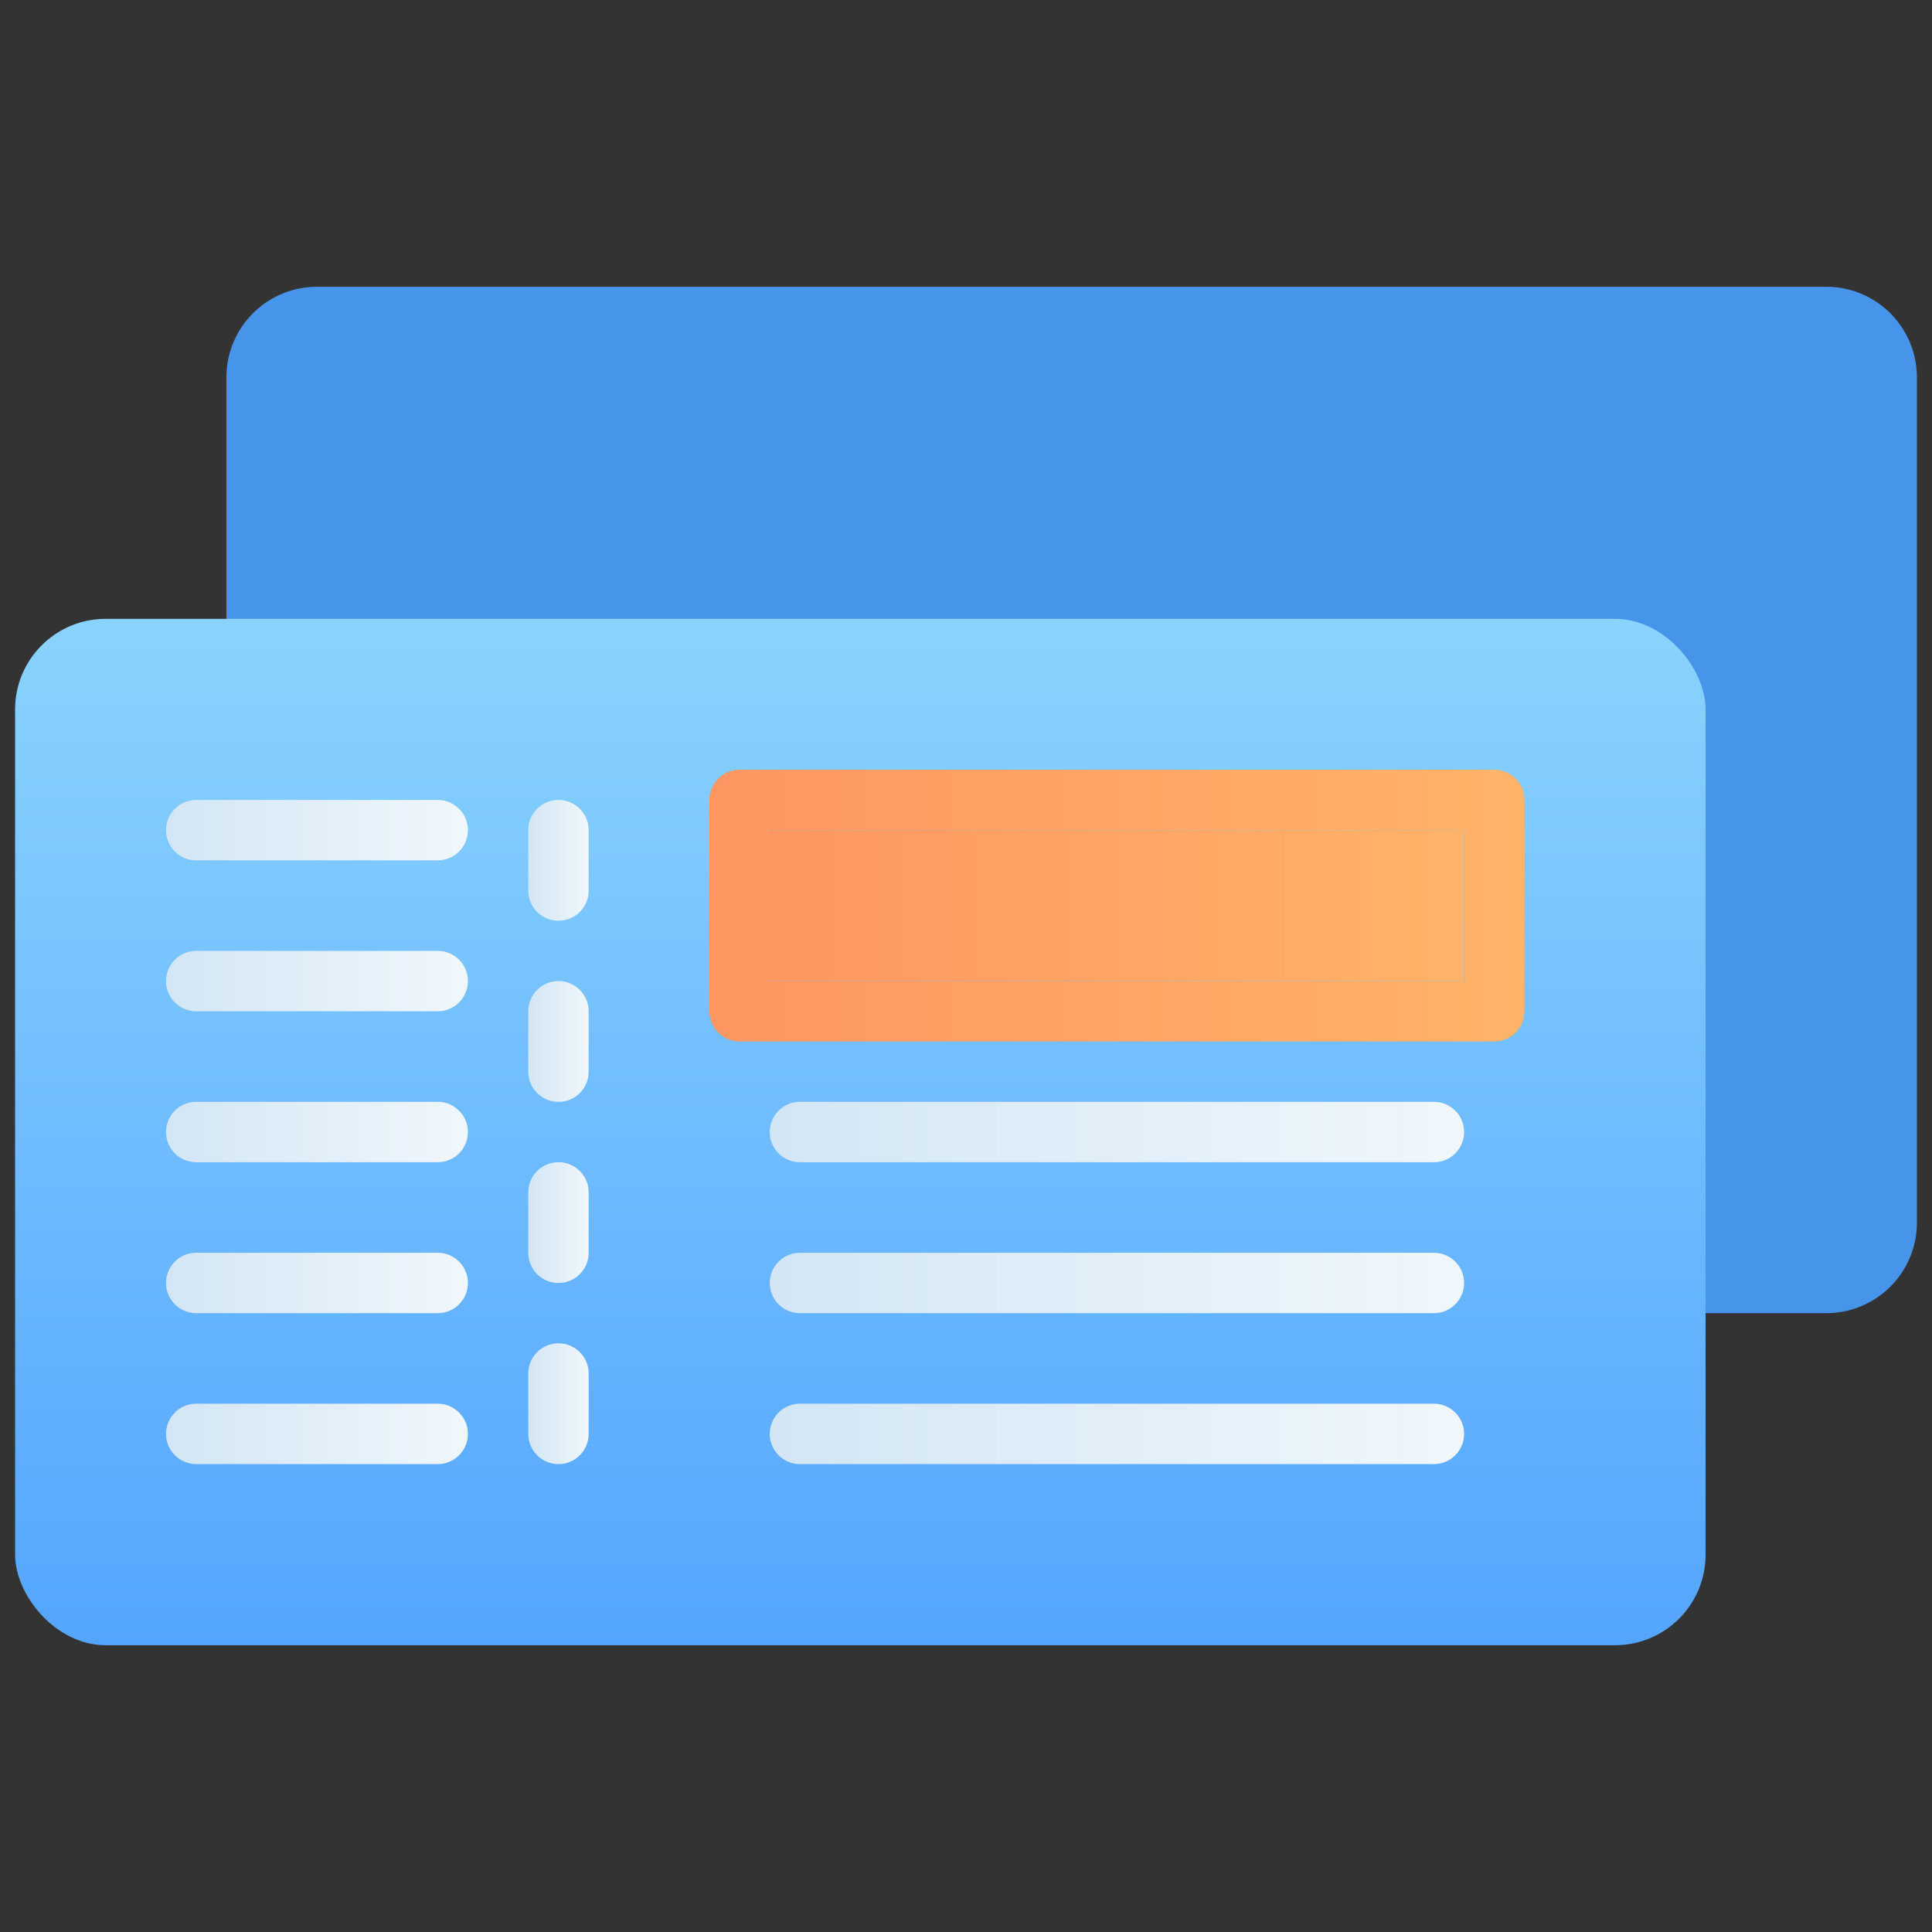 <svg xmlns="http://www.w3.org/2000/svg" xmlns:xlink="http://www.w3.org/1999/xlink" viewBox="0 0 64 64"><rect x="0" y="0" width="64" height="64" fill="#333333" stroke="none"/><defs><style>.cls-1{fill:#4795ea;}.cls-2{fill:url(#linear-gradient);}.cls-3{fill:url(#linear-gradient-2);}.cls-4{fill:url(#linear-gradient-3);}.cls-5{fill:url(#linear-gradient-4);}.cls-6{fill:url(#linear-gradient-5);}.cls-7{fill:url(#linear-gradient-6);}.cls-8{fill:url(#linear-gradient-7);}.cls-9{fill:url(#linear-gradient-8);}.cls-10{fill:url(#linear-gradient-9);}.cls-11{fill:url(#linear-gradient-10);}.cls-12{fill:url(#linear-gradient-11);}.cls-13{fill:url(#linear-gradient-12);}.cls-14{fill:url(#linear-gradient-13);}.cls-15{fill:url(#linear-gradient-14);}.cls-16{fill:url(#linear-gradient-15);}</style><linearGradient id="linear-gradient" x1="28.5" y1="54.5" x2="28.5" y2="20.5" gradientUnits="userSpaceOnUse"><stop offset="0" stop-color="#54a5ff"/><stop offset="1" stop-color="#8ad3fe"/></linearGradient><linearGradient id="linear-gradient-2" x1="25.5" y1="42.5" x2="48.5" y2="42.5" gradientUnits="userSpaceOnUse"><stop offset="0" stop-color="#d3e6f5"/><stop offset="1" stop-color="#f0f7fc"/></linearGradient><linearGradient id="linear-gradient-3" y1="47.5" y2="47.5" xlink:href="#linear-gradient-2"/><linearGradient id="linear-gradient-4" y1="37.5" y2="37.5" xlink:href="#linear-gradient-2"/><linearGradient id="linear-gradient-5" x1="17.5" y1="28.5" x2="19.5" y2="28.5" xlink:href="#linear-gradient-2"/><linearGradient id="linear-gradient-6" x1="17.5" y1="34.5" x2="19.5" y2="34.5" xlink:href="#linear-gradient-2"/><linearGradient id="linear-gradient-7" x1="17.5" y1="40.5" x2="19.5" y2="40.5" xlink:href="#linear-gradient-2"/><linearGradient id="linear-gradient-8" x1="17.5" y1="46.5" x2="19.5" y2="46.5" xlink:href="#linear-gradient-2"/><linearGradient id="linear-gradient-9" x1="5.5" y1="32.5" x2="15.5" y2="32.5" xlink:href="#linear-gradient-2"/><linearGradient id="linear-gradient-10" x1="5.5" x2="15.5" xlink:href="#linear-gradient-2"/><linearGradient id="linear-gradient-11" x1="5.5" y1="37.5" x2="15.5" y2="37.5" xlink:href="#linear-gradient-2"/><linearGradient id="linear-gradient-12" x1="5.5" y1="47.5" x2="15.5" y2="47.5" xlink:href="#linear-gradient-2"/><linearGradient id="linear-gradient-13" x1="5.5" y1="27.5" x2="15.5" y2="27.5" xlink:href="#linear-gradient-2"/><linearGradient id="linear-gradient-14" x1="23.5" y1="30" x2="50.5" y2="30" gradientUnits="userSpaceOnUse"><stop offset="0" stop-color="#fe9661"/><stop offset="1" stop-color="#ffb369"/></linearGradient><linearGradient id="linear-gradient-15" x1="25.5" x2="48.5" xlink:href="#linear-gradient-14"/></defs><title>Cheque</title><g id="Cheque"><path class="cls-1" d="M60.5,9.5h-50a3,3,0,0,0-3,3v30a1,1,0,0,0,1,1H54.63a1,1,0,0,0,.43-.1,1.05,1.05,0,0,0,.44.1h5a3,3,0,0,0,3-3v-28A3,3,0,0,0,60.5,9.5Z"/><rect class="cls-2" x="0.5" y="20.5" width="56" height="34" rx="3"/><path class="cls-3" d="M47.5,43.5h-21a1,1,0,0,1,0-2h21a1,1,0,0,1,0,2Z"/><path class="cls-4" d="M47.5,48.5h-21a1,1,0,0,1,0-2h21a1,1,0,0,1,0,2Z"/><path class="cls-5" d="M47.5,38.5h-21a1,1,0,0,1,0-2h21a1,1,0,0,1,0,2Z"/><path class="cls-6" d="M18.5,30.5a1,1,0,0,1-1-1v-2a1,1,0,0,1,2,0v2A1,1,0,0,1,18.5,30.5Z"/><path class="cls-7" d="M18.5,36.5a1,1,0,0,1-1-1v-2a1,1,0,0,1,2,0v2A1,1,0,0,1,18.5,36.5Z"/><path class="cls-8" d="M18.5,42.5a1,1,0,0,1-1-1v-2a1,1,0,0,1,2,0v2A1,1,0,0,1,18.5,42.5Z"/><path class="cls-9" d="M18.5,48.5a1,1,0,0,1-1-1v-2a1,1,0,0,1,2,0v2A1,1,0,0,1,18.5,48.5Z"/><path class="cls-10" d="M14.5,31.5h-8a1,1,0,0,0,0,2h8a1,1,0,0,0,0-2Z"/><path class="cls-11" d="M14.5,41.5h-8a1,1,0,0,0,0,2h8a1,1,0,0,0,0-2Z"/><path class="cls-12" d="M14.5,36.5h-8a1,1,0,0,0,0,2h8a1,1,0,0,0,0-2Z"/><path class="cls-13" d="M14.5,46.5h-8a1,1,0,0,0,0,2h8a1,1,0,0,0,0-2Z"/><path class="cls-14" d="M6.5,28.5h8a1,1,0,0,0,0-2h-8a1,1,0,0,0,0,2Z"/><path class="cls-15" d="M49.5,25.5h-25a1,1,0,0,0-1,1v7a1,1,0,0,0,1,1h25a1,1,0,0,0,1-1v-7A1,1,0,0,0,49.5,25.5Zm-1,7h-23v-5h23Z"/><rect class="cls-16" x="25.5" y="27.5" width="23" height="5"/></g></svg>
